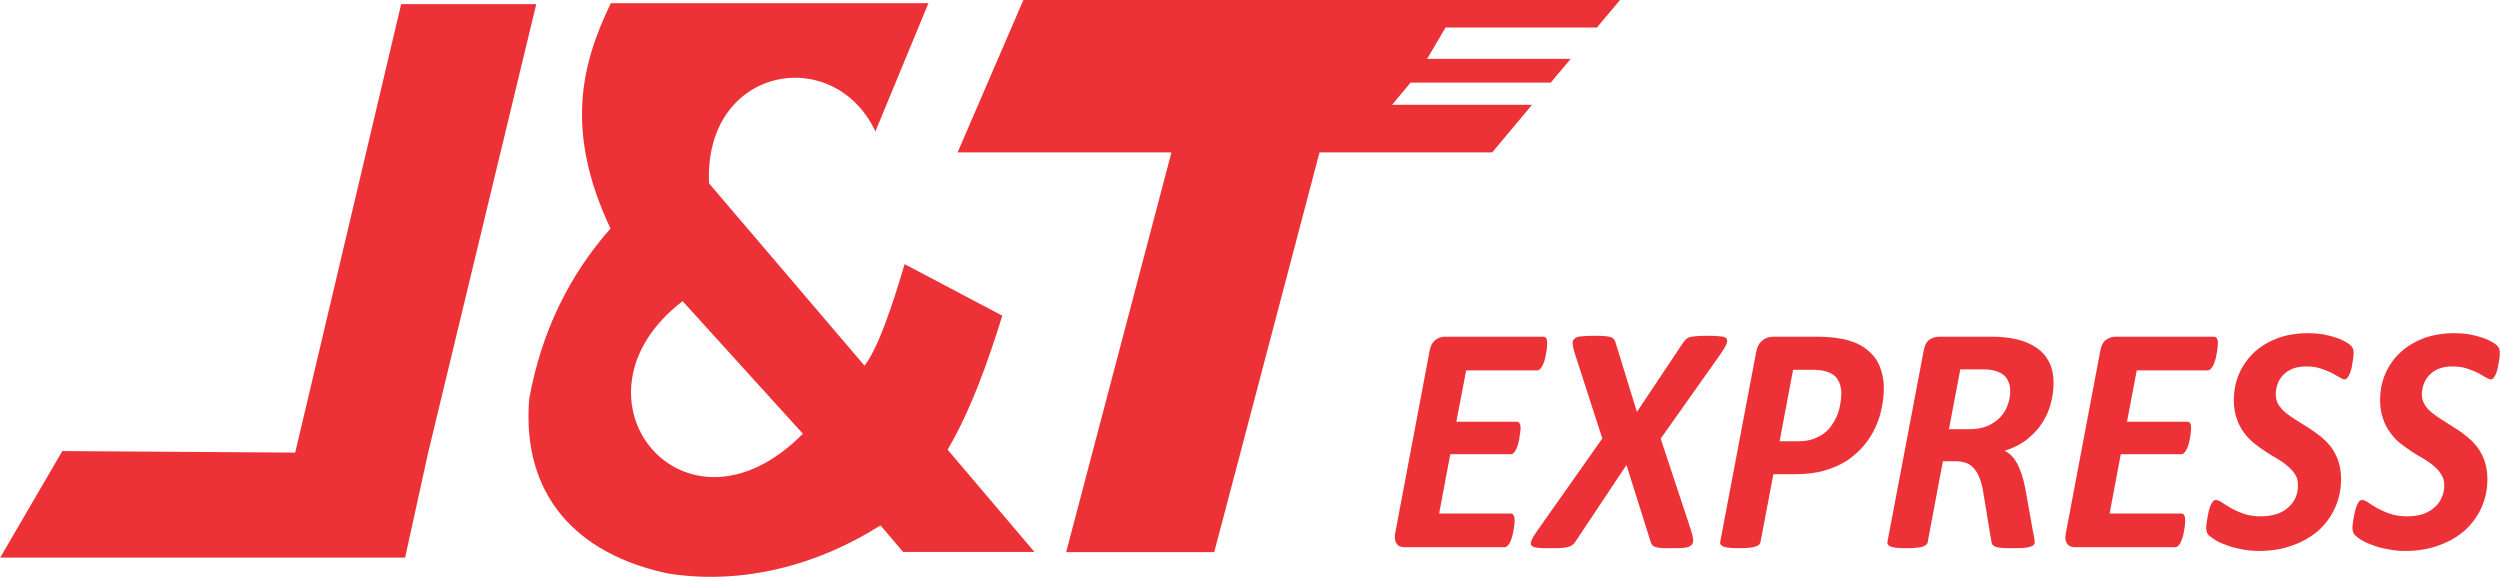 <svg width="26" height="6" viewBox="0 0 26 6" fill="none" xmlns="http://www.w3.org/2000/svg">
<path fill-rule="evenodd" clip-rule="evenodd" d="M9.959 1.585H12.183L11.088 5.742H12.628L13.723 1.585H15.519L15.933 1.09H14.478L14.67 0.859H16.128L16.335 0.612H14.842L15.034 0.286H16.608L16.848 0H10.643L9.959 1.585Z" fill="#ED3237"/>
<path fill-rule="evenodd" clip-rule="evenodd" d="M4.213 5.799H0.002L0.648 4.691L3.07 4.707L4.172 0.043H5.577L4.453 4.707L4.213 5.799Z" fill="#ED3237"/>
<path fill-rule="evenodd" clip-rule="evenodd" d="M10.758 5.74H9.392L9.157 5.464C8.506 5.877 7.726 6.086 6.951 5.965C5.997 5.765 5.422 5.151 5.504 4.147C5.631 3.447 5.921 2.862 6.349 2.377C5.871 1.362 6.046 0.665 6.353 0.033H9.656L9.104 1.367C8.675 0.452 7.32 0.683 7.374 1.907L8.991 3.803C9.13 3.623 9.27 3.212 9.408 2.747L10.424 3.283C10.271 3.776 10.095 4.267 9.855 4.677L9.859 4.681L10.758 5.74ZM8.35 4.511L7.099 3.132C5.799 4.13 7.117 5.757 8.35 4.511Z" fill="#ED3237"/>
<path fill-rule="evenodd" clip-rule="evenodd" d="M16.091 3.566C16.091 3.574 16.091 3.586 16.089 3.603C16.088 3.619 16.086 3.639 16.082 3.66C16.078 3.68 16.075 3.701 16.069 3.725C16.064 3.748 16.058 3.768 16.049 3.787C16.041 3.805 16.032 3.821 16.021 3.834C16.01 3.846 15.997 3.852 15.984 3.852H15.248L15.146 4.386H15.772C15.787 4.386 15.798 4.392 15.803 4.402C15.811 4.413 15.814 4.429 15.814 4.449C15.814 4.458 15.812 4.47 15.812 4.486C15.811 4.501 15.807 4.521 15.803 4.543C15.801 4.562 15.798 4.584 15.792 4.605C15.787 4.627 15.779 4.646 15.772 4.664C15.764 4.681 15.753 4.697 15.744 4.709C15.733 4.719 15.722 4.724 15.709 4.724H15.083L14.967 5.341H15.713C15.726 5.341 15.737 5.347 15.742 5.36C15.748 5.37 15.752 5.388 15.752 5.411C15.752 5.419 15.752 5.431 15.75 5.448C15.75 5.466 15.746 5.485 15.742 5.505C15.739 5.527 15.735 5.548 15.729 5.57C15.724 5.591 15.718 5.611 15.709 5.63C15.702 5.648 15.693 5.663 15.681 5.675C15.67 5.685 15.659 5.691 15.646 5.691H14.607C14.59 5.691 14.576 5.689 14.561 5.683C14.546 5.679 14.535 5.669 14.528 5.658C14.518 5.646 14.511 5.632 14.509 5.615C14.505 5.597 14.505 5.575 14.509 5.55L14.869 3.643C14.878 3.594 14.899 3.557 14.928 3.535C14.956 3.514 14.989 3.502 15.024 3.502H16.051C16.078 3.502 16.091 3.523 16.091 3.566ZM17.271 4.562L17.588 5.519C17.6 5.56 17.607 5.591 17.609 5.617C17.611 5.64 17.603 5.66 17.588 5.671C17.574 5.685 17.55 5.693 17.517 5.697C17.481 5.701 17.435 5.701 17.374 5.701C17.33 5.701 17.297 5.701 17.271 5.699C17.245 5.697 17.227 5.693 17.212 5.687C17.197 5.681 17.188 5.675 17.182 5.665C17.175 5.658 17.171 5.646 17.166 5.632L16.915 4.836L16.385 5.632C16.376 5.646 16.366 5.658 16.355 5.665C16.346 5.675 16.331 5.681 16.313 5.687C16.294 5.693 16.268 5.697 16.239 5.699C16.208 5.701 16.169 5.701 16.121 5.701C16.065 5.701 16.021 5.701 15.99 5.697C15.958 5.693 15.936 5.685 15.927 5.673C15.918 5.662 15.918 5.642 15.929 5.619C15.938 5.595 15.957 5.564 15.984 5.525L16.664 4.56L16.376 3.67C16.364 3.631 16.357 3.6 16.355 3.574C16.353 3.551 16.361 3.533 16.376 3.521C16.389 3.508 16.413 3.5 16.448 3.498C16.481 3.494 16.529 3.492 16.588 3.492C16.632 3.492 16.669 3.494 16.695 3.496C16.721 3.498 16.741 3.502 16.756 3.508C16.771 3.514 16.782 3.521 16.787 3.531C16.795 3.541 16.8 3.555 16.804 3.57L17.024 4.284L17.507 3.56C17.515 3.549 17.524 3.537 17.535 3.527C17.544 3.519 17.557 3.512 17.574 3.506C17.592 3.502 17.614 3.498 17.642 3.496C17.67 3.494 17.707 3.492 17.753 3.492C17.812 3.492 17.858 3.494 17.891 3.498C17.924 3.5 17.945 3.508 17.956 3.521C17.965 3.533 17.965 3.551 17.956 3.574C17.947 3.6 17.928 3.631 17.902 3.67L17.271 4.562ZM19.592 4.04C19.592 4.102 19.584 4.169 19.571 4.237C19.558 4.306 19.536 4.374 19.507 4.439C19.477 4.505 19.438 4.568 19.39 4.627C19.342 4.685 19.285 4.738 19.217 4.785C19.148 4.83 19.067 4.867 18.977 4.893C18.886 4.92 18.781 4.932 18.659 4.932H18.443L18.31 5.632C18.308 5.644 18.303 5.654 18.296 5.663C18.286 5.671 18.273 5.679 18.255 5.685C18.236 5.691 18.214 5.695 18.187 5.697C18.159 5.701 18.124 5.701 18.085 5.701C18.044 5.701 18.013 5.701 17.985 5.697C17.96 5.695 17.939 5.691 17.924 5.685C17.91 5.679 17.901 5.671 17.895 5.663C17.889 5.656 17.888 5.644 17.891 5.632L18.264 3.662C18.273 3.609 18.294 3.568 18.327 3.543C18.358 3.515 18.397 3.502 18.443 3.502H18.896C18.951 3.502 19.001 3.504 19.043 3.508C19.088 3.512 19.13 3.519 19.172 3.527C19.237 3.541 19.296 3.562 19.348 3.59C19.4 3.619 19.442 3.654 19.479 3.695C19.516 3.738 19.544 3.787 19.562 3.846C19.581 3.903 19.592 3.967 19.592 4.04ZM19.15 4.089C19.15 4.036 19.137 3.989 19.113 3.948C19.089 3.909 19.051 3.881 19.001 3.866C18.977 3.858 18.953 3.852 18.925 3.85C18.897 3.846 18.866 3.846 18.833 3.846H18.648L18.508 4.589H18.7C18.761 4.589 18.812 4.582 18.855 4.566C18.899 4.552 18.936 4.531 18.969 4.507C19.003 4.482 19.03 4.453 19.052 4.419C19.076 4.384 19.095 4.349 19.11 4.312C19.123 4.275 19.134 4.237 19.139 4.198C19.147 4.161 19.15 4.124 19.15 4.089ZM21.357 3.979C21.357 4.053 21.347 4.124 21.329 4.194C21.31 4.267 21.281 4.333 21.24 4.396C21.2 4.46 21.146 4.517 21.083 4.568C21.019 4.619 20.939 4.66 20.847 4.689C20.899 4.711 20.941 4.754 20.976 4.816C21.011 4.881 21.041 4.967 21.063 5.079L21.142 5.523C21.148 5.548 21.152 5.57 21.155 5.589C21.159 5.609 21.161 5.626 21.161 5.64C21.161 5.65 21.157 5.66 21.15 5.667C21.142 5.675 21.131 5.681 21.111 5.687C21.093 5.693 21.069 5.697 21.037 5.699C21.006 5.701 20.965 5.701 20.917 5.701C20.873 5.701 20.836 5.701 20.81 5.697C20.784 5.695 20.762 5.691 20.747 5.683C20.733 5.677 20.723 5.669 20.72 5.66C20.714 5.65 20.71 5.638 20.709 5.624L20.629 5.139C20.622 5.082 20.609 5.034 20.594 4.991C20.581 4.947 20.561 4.912 20.539 4.883C20.517 4.854 20.489 4.832 20.457 4.818C20.424 4.805 20.385 4.797 20.339 4.797H20.206L20.049 5.632C20.049 5.644 20.044 5.654 20.035 5.663C20.025 5.671 20.012 5.679 19.996 5.685C19.977 5.691 19.955 5.695 19.928 5.697C19.9 5.701 19.865 5.701 19.824 5.701C19.784 5.701 19.752 5.701 19.726 5.697C19.699 5.695 19.678 5.691 19.664 5.685C19.649 5.679 19.64 5.671 19.634 5.663C19.628 5.656 19.627 5.644 19.63 5.632L20.007 3.643C20.016 3.594 20.035 3.557 20.062 3.535C20.092 3.514 20.127 3.502 20.166 3.502H20.72C20.817 3.502 20.904 3.512 20.984 3.531C21.061 3.551 21.128 3.58 21.183 3.619C21.24 3.658 21.283 3.709 21.312 3.768C21.342 3.828 21.357 3.899 21.357 3.979ZM20.906 4.063C20.906 4.032 20.901 4.003 20.89 3.975C20.88 3.948 20.864 3.924 20.841 3.903C20.819 3.883 20.79 3.87 20.755 3.858C20.718 3.846 20.675 3.842 20.625 3.842H20.387L20.269 4.464H20.47C20.55 4.464 20.618 4.453 20.673 4.429C20.729 4.404 20.773 4.372 20.808 4.333C20.841 4.296 20.867 4.253 20.882 4.206C20.899 4.159 20.906 4.112 20.906 4.063ZM23.066 3.566C23.066 3.574 23.066 3.586 23.064 3.603C23.062 3.619 23.059 3.639 23.057 3.66C23.053 3.68 23.049 3.701 23.044 3.725C23.038 3.748 23.031 3.768 23.024 3.787C23.016 3.805 23.005 3.821 22.994 3.834C22.983 3.846 22.972 3.852 22.959 3.852H22.222L22.121 4.386H22.747C22.762 4.386 22.773 4.392 22.778 4.402C22.785 4.413 22.787 4.429 22.787 4.449C22.787 4.458 22.787 4.47 22.785 4.486C22.784 4.501 22.782 4.521 22.778 4.543C22.776 4.562 22.771 4.584 22.765 4.605C22.76 4.627 22.754 4.646 22.745 4.664C22.738 4.681 22.728 4.697 22.717 4.709C22.706 4.719 22.695 4.724 22.682 4.724H22.056L21.94 5.341H22.688C22.701 5.341 22.71 5.347 22.715 5.36C22.723 5.37 22.726 5.388 22.726 5.411C22.726 5.419 22.724 5.431 22.724 5.448C22.723 5.466 22.721 5.485 22.717 5.505C22.713 5.527 22.71 5.548 22.704 5.57C22.699 5.591 22.691 5.611 22.684 5.63C22.677 5.648 22.667 5.663 22.656 5.675C22.645 5.685 22.634 5.691 22.619 5.691H21.582C21.565 5.691 21.549 5.689 21.536 5.683C21.521 5.679 21.51 5.669 21.5 5.658C21.491 5.646 21.486 5.632 21.482 5.615C21.478 5.597 21.48 5.575 21.484 5.55L21.844 3.643C21.853 3.594 21.872 3.557 21.901 3.535C21.931 3.514 21.964 3.502 21.999 3.502H23.024C23.051 3.502 23.066 3.523 23.066 3.566ZM24.478 3.67C24.478 3.68 24.477 3.693 24.475 3.711C24.473 3.727 24.471 3.746 24.467 3.766C24.465 3.785 24.46 3.807 24.456 3.828C24.451 3.848 24.445 3.868 24.438 3.885C24.43 3.903 24.423 3.917 24.414 3.928C24.404 3.94 24.395 3.946 24.386 3.946C24.371 3.946 24.353 3.938 24.331 3.924C24.308 3.911 24.281 3.895 24.248 3.877C24.214 3.862 24.177 3.846 24.133 3.832C24.091 3.817 24.041 3.811 23.985 3.811C23.928 3.811 23.88 3.819 23.84 3.836C23.801 3.852 23.768 3.875 23.742 3.903C23.716 3.93 23.698 3.962 23.686 3.997C23.674 4.03 23.668 4.065 23.668 4.1C23.668 4.14 23.677 4.177 23.696 4.208C23.716 4.239 23.74 4.267 23.773 4.294C23.805 4.32 23.841 4.345 23.882 4.37C23.923 4.396 23.965 4.421 24.008 4.449C24.048 4.474 24.091 4.505 24.131 4.537C24.172 4.57 24.209 4.605 24.242 4.648C24.273 4.691 24.299 4.738 24.318 4.793C24.336 4.848 24.347 4.912 24.347 4.983C24.347 5.088 24.327 5.186 24.286 5.278C24.246 5.368 24.189 5.446 24.115 5.515C24.039 5.581 23.95 5.634 23.845 5.671C23.74 5.71 23.624 5.73 23.496 5.73C23.426 5.73 23.363 5.724 23.304 5.71C23.247 5.701 23.194 5.685 23.149 5.667C23.105 5.652 23.066 5.634 23.037 5.615C23.005 5.595 22.981 5.577 22.966 5.562C22.952 5.544 22.944 5.519 22.944 5.485C22.944 5.476 22.946 5.462 22.948 5.444C22.95 5.425 22.953 5.405 22.957 5.386C22.961 5.364 22.965 5.343 22.97 5.321C22.976 5.3 22.981 5.278 22.988 5.26C22.996 5.243 23.005 5.227 23.014 5.215C23.024 5.206 23.033 5.2 23.042 5.2C23.061 5.2 23.083 5.208 23.107 5.225C23.133 5.243 23.164 5.262 23.201 5.284C23.238 5.304 23.282 5.325 23.334 5.343C23.384 5.36 23.445 5.37 23.517 5.37C23.579 5.37 23.635 5.36 23.683 5.345C23.731 5.327 23.77 5.304 23.801 5.274C23.834 5.245 23.858 5.212 23.875 5.172C23.891 5.135 23.899 5.092 23.899 5.047C23.899 5.004 23.89 4.967 23.871 4.938C23.851 4.904 23.827 4.877 23.795 4.85C23.764 4.822 23.727 4.797 23.688 4.773C23.648 4.75 23.607 4.726 23.566 4.699C23.524 4.672 23.483 4.642 23.445 4.611C23.404 4.58 23.369 4.543 23.337 4.499C23.306 4.456 23.28 4.41 23.262 4.353C23.241 4.298 23.232 4.233 23.232 4.161C23.232 4.059 23.251 3.965 23.29 3.879C23.328 3.795 23.382 3.721 23.448 3.66C23.517 3.598 23.598 3.551 23.692 3.515C23.786 3.482 23.891 3.465 24.004 3.465C24.058 3.465 24.109 3.469 24.157 3.476C24.205 3.486 24.25 3.496 24.288 3.51C24.327 3.521 24.362 3.537 24.39 3.553C24.418 3.568 24.436 3.582 24.447 3.592C24.458 3.603 24.465 3.615 24.471 3.625C24.475 3.639 24.478 3.652 24.478 3.67ZM25.998 3.67C25.998 3.68 25.998 3.693 25.996 3.711C25.994 3.727 25.992 3.746 25.988 3.766C25.985 3.785 25.981 3.807 25.976 3.828C25.972 3.848 25.965 3.868 25.959 3.885C25.952 3.903 25.942 3.917 25.935 3.928C25.926 3.94 25.916 3.946 25.907 3.946C25.892 3.946 25.874 3.938 25.85 3.924C25.828 3.911 25.8 3.895 25.769 3.877C25.736 3.862 25.699 3.846 25.654 3.832C25.61 3.817 25.562 3.811 25.507 3.811C25.45 3.811 25.4 3.819 25.361 3.836C25.32 3.852 25.289 3.875 25.263 3.903C25.237 3.93 25.219 3.962 25.206 3.997C25.195 4.03 25.187 4.065 25.187 4.1C25.187 4.14 25.198 4.177 25.217 4.208C25.235 4.239 25.261 4.267 25.294 4.294C25.326 4.32 25.363 4.345 25.403 4.37C25.444 4.396 25.486 4.421 25.527 4.449C25.57 4.474 25.612 4.505 25.652 4.537C25.693 4.57 25.73 4.605 25.762 4.648C25.795 4.691 25.82 4.738 25.839 4.793C25.858 4.848 25.869 4.912 25.869 4.983C25.869 5.088 25.848 5.186 25.808 5.278C25.767 5.368 25.71 5.446 25.636 5.515C25.56 5.581 25.472 5.634 25.366 5.671C25.261 5.71 25.145 5.73 25.016 5.73C24.947 5.73 24.884 5.724 24.826 5.71C24.766 5.701 24.715 5.685 24.67 5.667C24.626 5.652 24.587 5.634 24.556 5.615C24.526 5.595 24.502 5.577 24.488 5.562C24.473 5.544 24.465 5.519 24.465 5.485C24.465 5.476 24.467 5.462 24.469 5.444C24.471 5.425 24.475 5.405 24.478 5.386C24.482 5.364 24.486 5.343 24.491 5.321C24.497 5.3 24.502 5.278 24.51 5.26C24.517 5.243 24.526 5.227 24.534 5.215C24.543 5.206 24.552 5.2 24.563 5.2C24.582 5.2 24.602 5.208 24.628 5.225C24.654 5.243 24.683 5.262 24.722 5.284C24.759 5.304 24.803 5.325 24.855 5.343C24.905 5.36 24.966 5.37 25.038 5.37C25.101 5.37 25.156 5.36 25.204 5.345C25.25 5.327 25.291 5.304 25.322 5.274C25.355 5.245 25.379 5.212 25.394 5.172C25.413 5.135 25.42 5.092 25.42 5.047C25.42 5.004 25.411 4.967 25.39 4.938C25.372 4.904 25.348 4.877 25.315 4.85C25.285 4.822 25.248 4.797 25.209 4.773C25.169 4.75 25.128 4.726 25.086 4.699C25.045 4.672 25.005 4.642 24.964 4.611C24.925 4.58 24.888 4.543 24.859 4.499C24.826 4.456 24.802 4.41 24.783 4.353C24.763 4.298 24.753 4.233 24.753 4.161C24.753 4.059 24.772 3.965 24.811 3.879C24.849 3.795 24.901 3.721 24.97 3.66C25.038 3.598 25.119 3.551 25.213 3.515C25.307 3.482 25.413 3.465 25.525 3.465C25.579 3.465 25.63 3.469 25.678 3.476C25.726 3.486 25.769 3.496 25.809 3.51C25.848 3.521 25.883 3.537 25.911 3.553C25.939 3.568 25.957 3.582 25.968 3.592C25.979 3.603 25.987 3.615 25.992 3.625C25.996 3.639 25.998 3.652 25.998 3.67Z" fill="#ED3237"/>
</svg>
